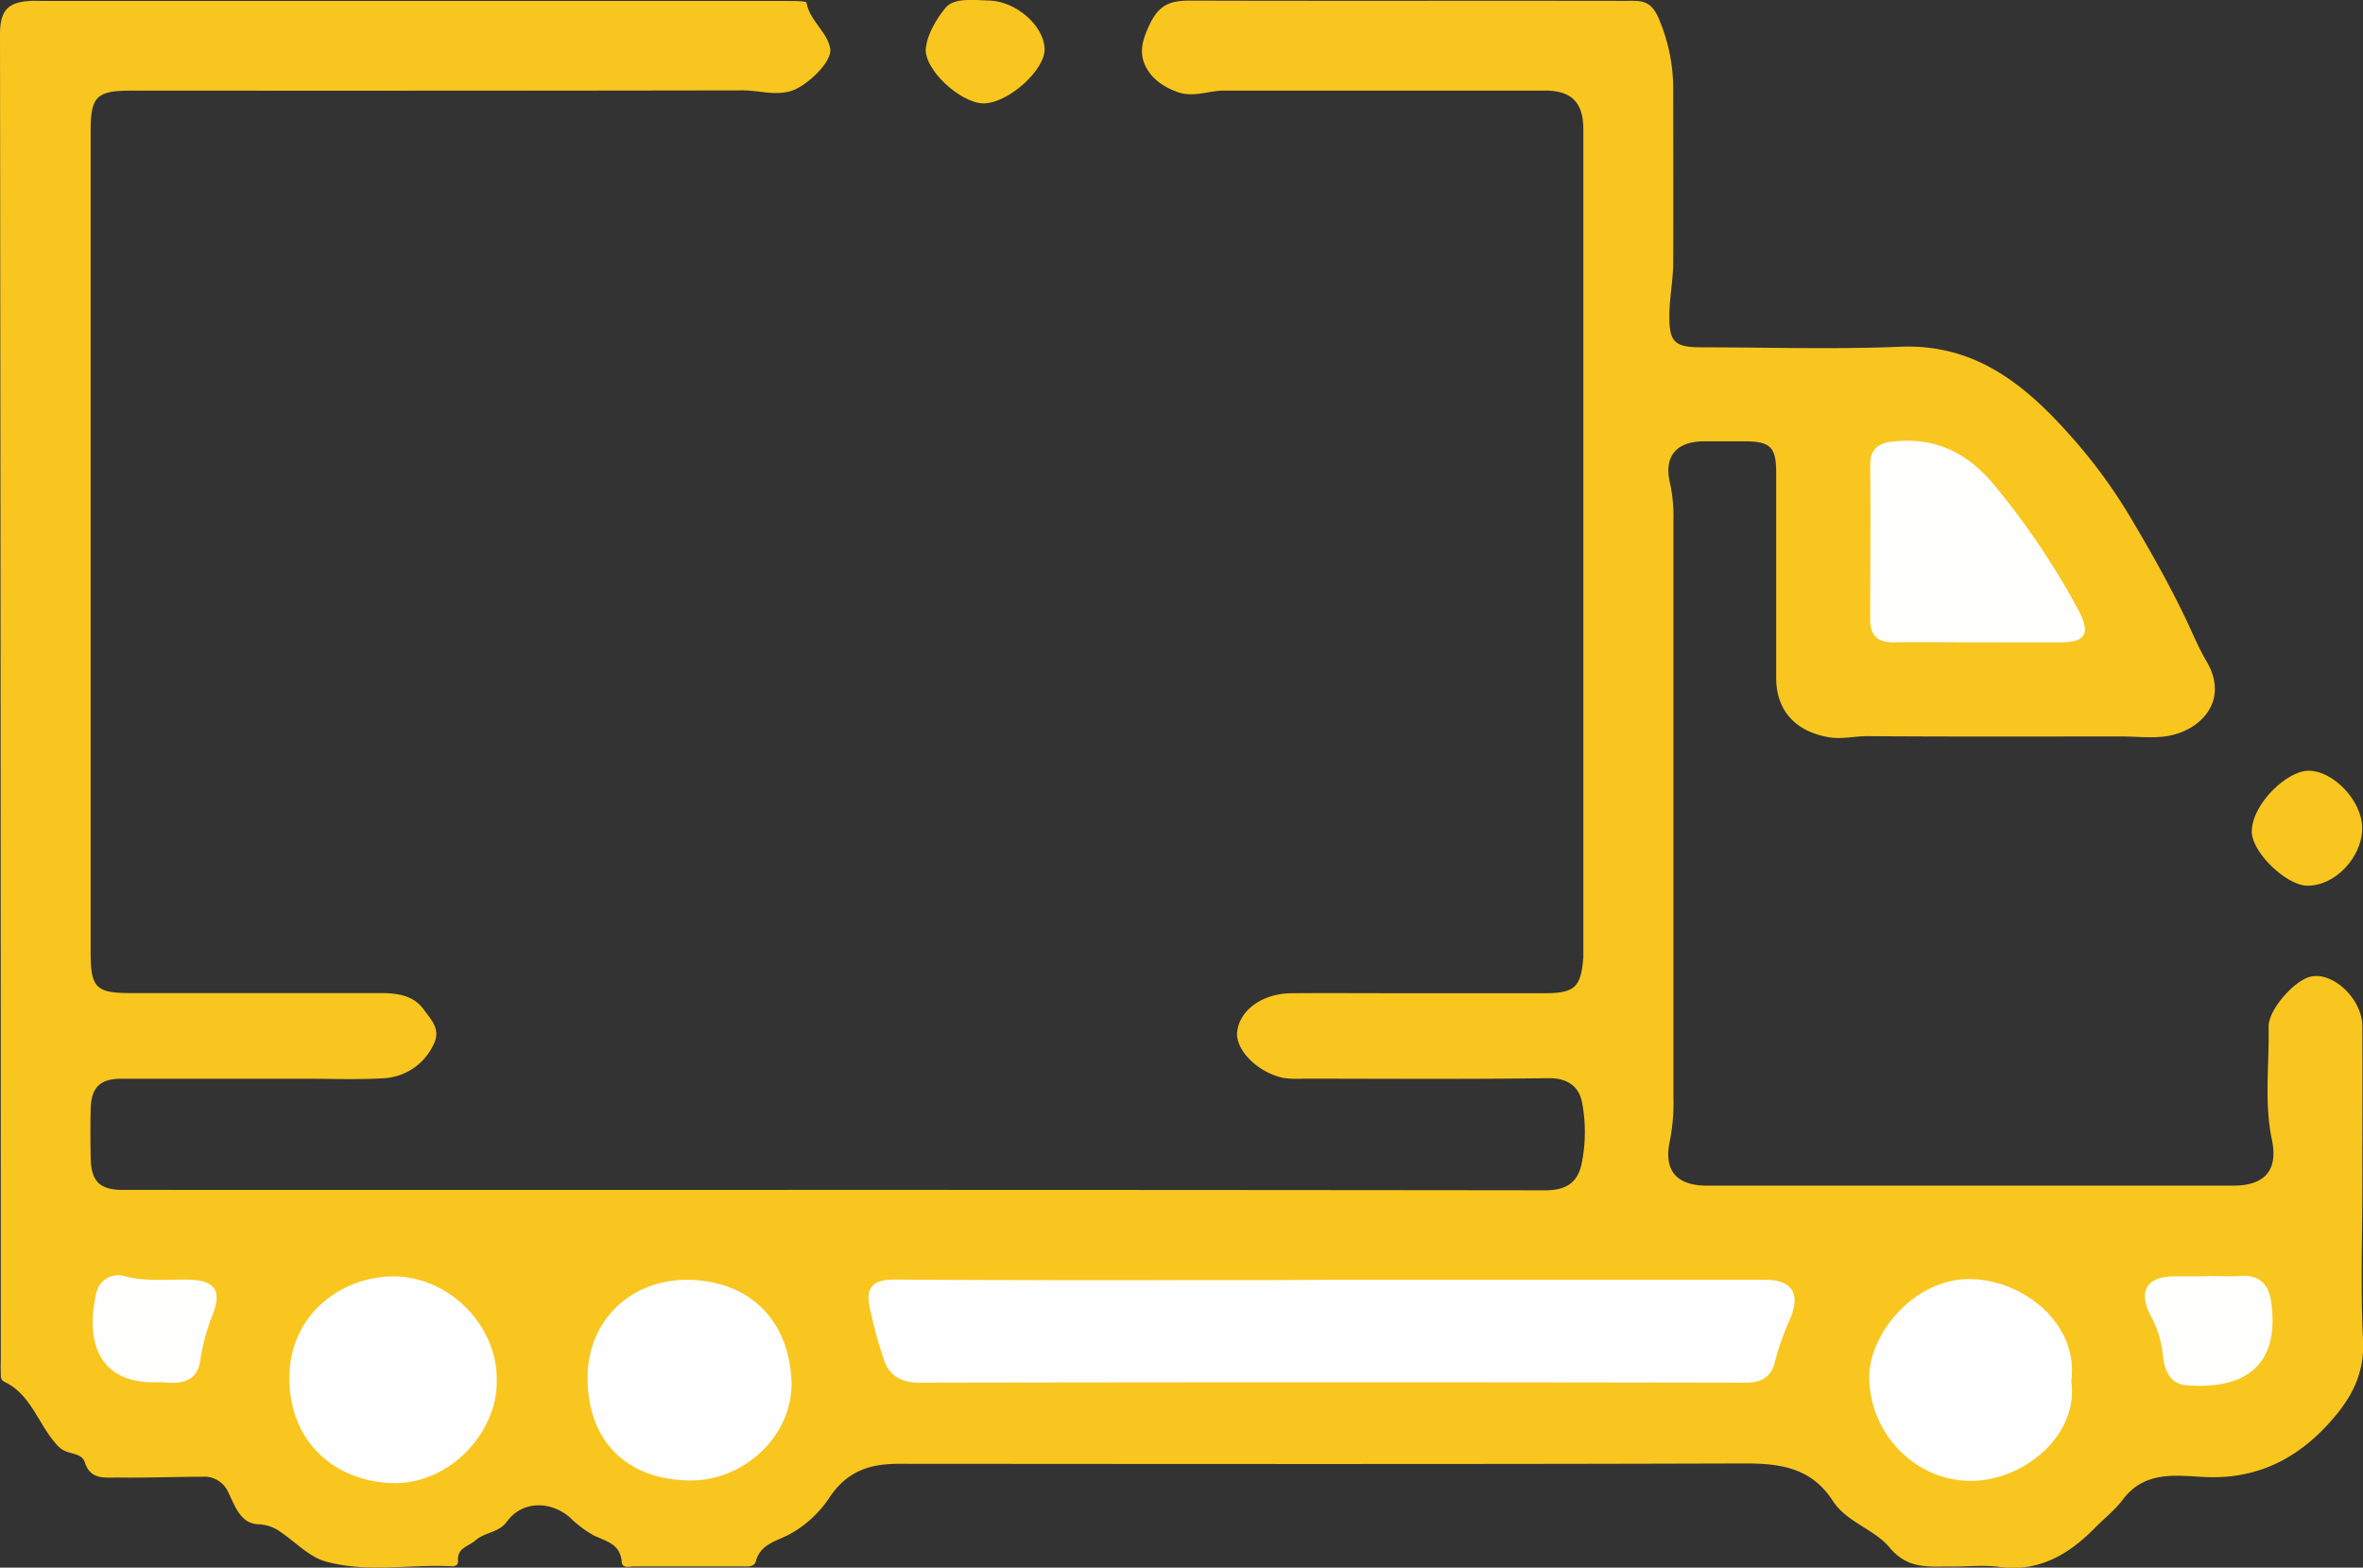 <svg id="Capa_1" data-name="Capa 1" xmlns="http://www.w3.org/2000/svg" viewBox="0 0 461.95 306.48"><rect x="0" y="0" width="461.95" height="306.48" fill="#333333" stroke="none"/><defs><style>.cls-1{fill:#f9c61f;}.cls-2{fill:#fefefe;}.cls-3{fill:#fefefd;}.cls-4{fill:#fefefc;}</style></defs><title>LOGO 2</title><path class="cls-1" d="M432.36,568.68q69.4,0,138.81.08c4,0,6.36-1.39,7.15-5.18a30.69,30.69,0,0,0,.09-12c-.59-3.11-2.84-4.79-6.6-4.74-16,.22-32.06.1-48.09.09a18.62,18.62,0,0,1-3.74-.15c-5-1.08-9.3-5.41-9-8.92.43-4.33,4.94-7.6,10.69-7.63,7.39-.05,14.78,0,22.16,0h27.18c6,0,7.21-1.16,7.65-7.08,0-.69,0-1.39,0-2.09V361.32c0-5.21-2.27-7.55-7.47-7.56q-31.37,0-62.72,0c-3.23,0-6.4,1.58-9.71.05a11.56,11.56,0,0,1-4.4-2.89c-2.84-3.41-2.33-6.29-.37-10.31,2.12-4.34,4.86-4.46,8.66-4.44,28.16.08,56.31,0,84.46.05,2.83,0,4.8-.28,6.41,3.74a34.75,34.75,0,0,1,2.71,13.48c0,11.29.05,22.58,0,33.87,0,3.43-.72,6.86-.75,10.3-.06,5.33,1,6.33,6.24,6.34,13,0,25.94.43,38.88-.11,14.56-.61,24.36,7.35,33.13,17.22A102.12,102.12,0,0,1,685,436.18c4.19,7,8.22,14.06,11.7,21.43,1.22,2.58,2.29,5.2,3.77,7.7,4.53,7.63-1,13.53-7.62,14.64-2.91.48-6,.08-8.94.08-16.59,0-33.18.06-49.76-.06-2.54,0-5,.67-7.63.19-6.35-1.14-10.16-5.14-10.16-11.61q0-20.07,0-40.14c0-4.94-1.14-6.05-6.08-6.08q-4,0-7.95,0c-5.46,0-8,2.89-6.72,8.2a30.41,30.41,0,0,1,.66,7.38q0,56.23,0,112.48a38.94,38.94,0,0,1-.68,8.64c-1.31,5.92,1.33,8.82,7.28,8.82H705.72c6.15,0,8.81-3,7.55-9-1.54-7.31-.49-14.67-.65-22-.07-3.36,4.87-8.9,8-9.8,4.38-1.26,10.3,4.19,10.33,9.62.05,10.45,0,20.9,0,31.36,0,10-.36,20.08.14,30.09.29,5.79-1.78,10.29-5.15,14.42-6.62,8.12-14.91,12.79-25.79,12.27-5.69-.27-11.72-1.28-16,4.39-1.53,2.05-3.62,3.67-5.44,5.52-5.16,5.26-11,8.72-18.79,7.66-3.15-.42-6.4,0-9.61-.07-4.29,0-8.26.54-11.84-3.78-2.89-3.48-8.33-4.9-11-9-4.26-6.62-10.39-7.39-17.53-7.37-55.05.17-110.1.1-165.16.07-5.65,0-10.08,1.44-13.53,6.64a21.94,21.94,0,0,1-8,7.26c-2.35,1.22-5.47,1.82-6.36,5.16-.33,1.23-1.81,1-2.92,1-7,0-13.94,0-20.91,0-.85,0-2.28.5-2.39-.9-.28-3.52-3.06-4-5.51-5.18a21.75,21.75,0,0,1-4.59-3.47c-3.89-3.37-9.39-3.26-12.32.76-1.64,2.26-4.32,2.06-6.17,3.7-1.38,1.22-3.64,1.45-3.41,4.05.08.9-.75,1.07-1.46,1-8.16-.38-16.47,1.31-24.44-.93-3.18-.89-5.81-3.74-8.7-5.7a7.9,7.9,0,0,0-4.46-1.57c-3.5-.12-4.57-3.7-5.78-6.07a5.08,5.08,0,0,0-5.09-3.22c-5.56,0-11.12.24-16.68.15-2.41,0-5.23.48-6.33-2.92-.71-2.21-3.41-1.36-5.14-3.11-3.91-4-5.18-10.09-10.56-12.66-.85-.4-.72-1.08-.74-1.73-.05-1.11,0-2.23,0-3.34q0-129.19-.16-258.4c0-4.78,1.67-6.21,5.71-6.51,1-.07,2,0,2.92,0q72.54,0,145.09,0c1.38,0,3.9,0,3.95.31.6,3.55,4,5.62,4.63,9,.47,2.64-4.83,7.53-7.79,8.33-3.21.87-6.2-.16-9.29-.16q-59.79.1-119.58.05c-6.77,0-7.92,1.16-7.92,7.9V522.2c0,6.94,1,8,7.8,8q24.47,0,48.92,0c3.2,0,6.42.42,8.44,3.27,1.41,2,3.48,3.83,1.77,7a11.41,11.41,0,0,1-9.81,6.39c-5.14.3-10.31.08-15.47.08q-17.78,0-35.54,0c-4.26,0-6,1.66-6.1,5.94-.08,3.2-.06,6.41,0,9.61.09,4.53,1.78,6.19,6.27,6.19Q362.75,568.7,432.36,568.68Z" transform="translate(-269.13 -336.05)"/><path class="cls-1" d="M730.92,497.93c0,5.8-5.42,11.43-10.85,11.27-4.14-.13-11-6.78-10.73-10.84.3-5.46,7-11.58,11-11.63C725.28,486.67,730.92,492.64,730.92,497.93Z" transform="translate(-269.13 -336.05)"/><path class="cls-1" d="M461.41,356.26c-4.51,0-11.78-6.72-11.28-10.85.35-2.91,2.19-5.8,3.84-7.83s5.55-1.51,8.61-1.42c5.11.15,10.6,4.83,10.76,9.43C473.48,349.74,466.18,356.27,461.41,356.26Z" transform="translate(-269.13 -336.05)"/><path class="cls-2" d="M529.36,586.25h84.85c5.23,0,7,2.69,4.86,7.67a51.48,51.48,0,0,0-3,8.51c-.61,2.57-2.38,3.94-5.49,3.94q-80.87-.15-161.75,0c-3.29,0-5.76-1.23-6.82-4.28a82.9,82.9,0,0,1-2.89-10.62c-.79-3.88.84-5.29,5-5.26,24.94.18,49.88.1,74.82.1Z" transform="translate(-269.13 -336.05)"/><path class="cls-2" d="M366.24,606c.16,10.17-9.35,20.35-20.47,20s-20.12-8-20.07-20.62c0-12.12,10-19.85,20.49-19.79C357,585.68,366.45,595.27,366.24,606Z" transform="translate(-269.13 -336.05)"/><path class="cls-2" d="M403.85,586.25c12.24.31,19.48,8.27,20,19.62.49,10.64-9.15,19.81-20.06,19.62-12.16-.22-19.76-7.66-19.8-20.06C384,594.28,392.32,586.1,403.85,586.25Z" transform="translate(-269.13 -336.05)"/><path class="cls-2" d="M674.05,606.09c1.52,10.54-9.27,19.42-19.5,19.48-11,.08-19.92-9.27-20-20.23-.06-8.42,8.83-19.62,20.18-19.22C664.77,586.47,675.56,594.84,674.05,606.09Z" transform="translate(-269.13 -336.05)"/><path class="cls-3" d="M655.9,461.63c-5.56,0-11.12-.06-16.68,0-3.17,0-4.49-1.42-4.48-4.54,0-10,.12-20,0-30-.05-3.07,1.45-4.32,4-4.66,8.5-1.09,15,2,20.46,8.71a148.92,148.92,0,0,1,16.24,24.17c2.47,4.69,1.45,6.31-3.69,6.33Z" transform="translate(-269.13 -336.05)"/><path class="cls-4" d="M700.43,585.51c2.23,0,4.46.14,6.67,0,3.65-.28,5.51,1.58,6,4.91,1.92,13.16-5.8,17.35-16.58,16.45-3.47-.29-4.3-3.33-4.59-6.11a19.8,19.8,0,0,0-2.33-7.43c-2.57-4.84-.76-7.74,4.58-7.75h6.25Z" transform="translate(-269.13 -336.05)"/><path class="cls-3" d="M300.64,606.26c-13,.77-14.72-8.9-12.65-17.53a4.35,4.35,0,0,1,5.58-3.16c4.12,1.08,8.28.57,12.42.66,5,.11,6.58,2,4.75,6.75a41.42,41.42,0,0,0-2.48,9.1C307.59,606.7,303.75,606.6,300.64,606.26Z" transform="translate(-269.13 -336.05)"/></svg>
